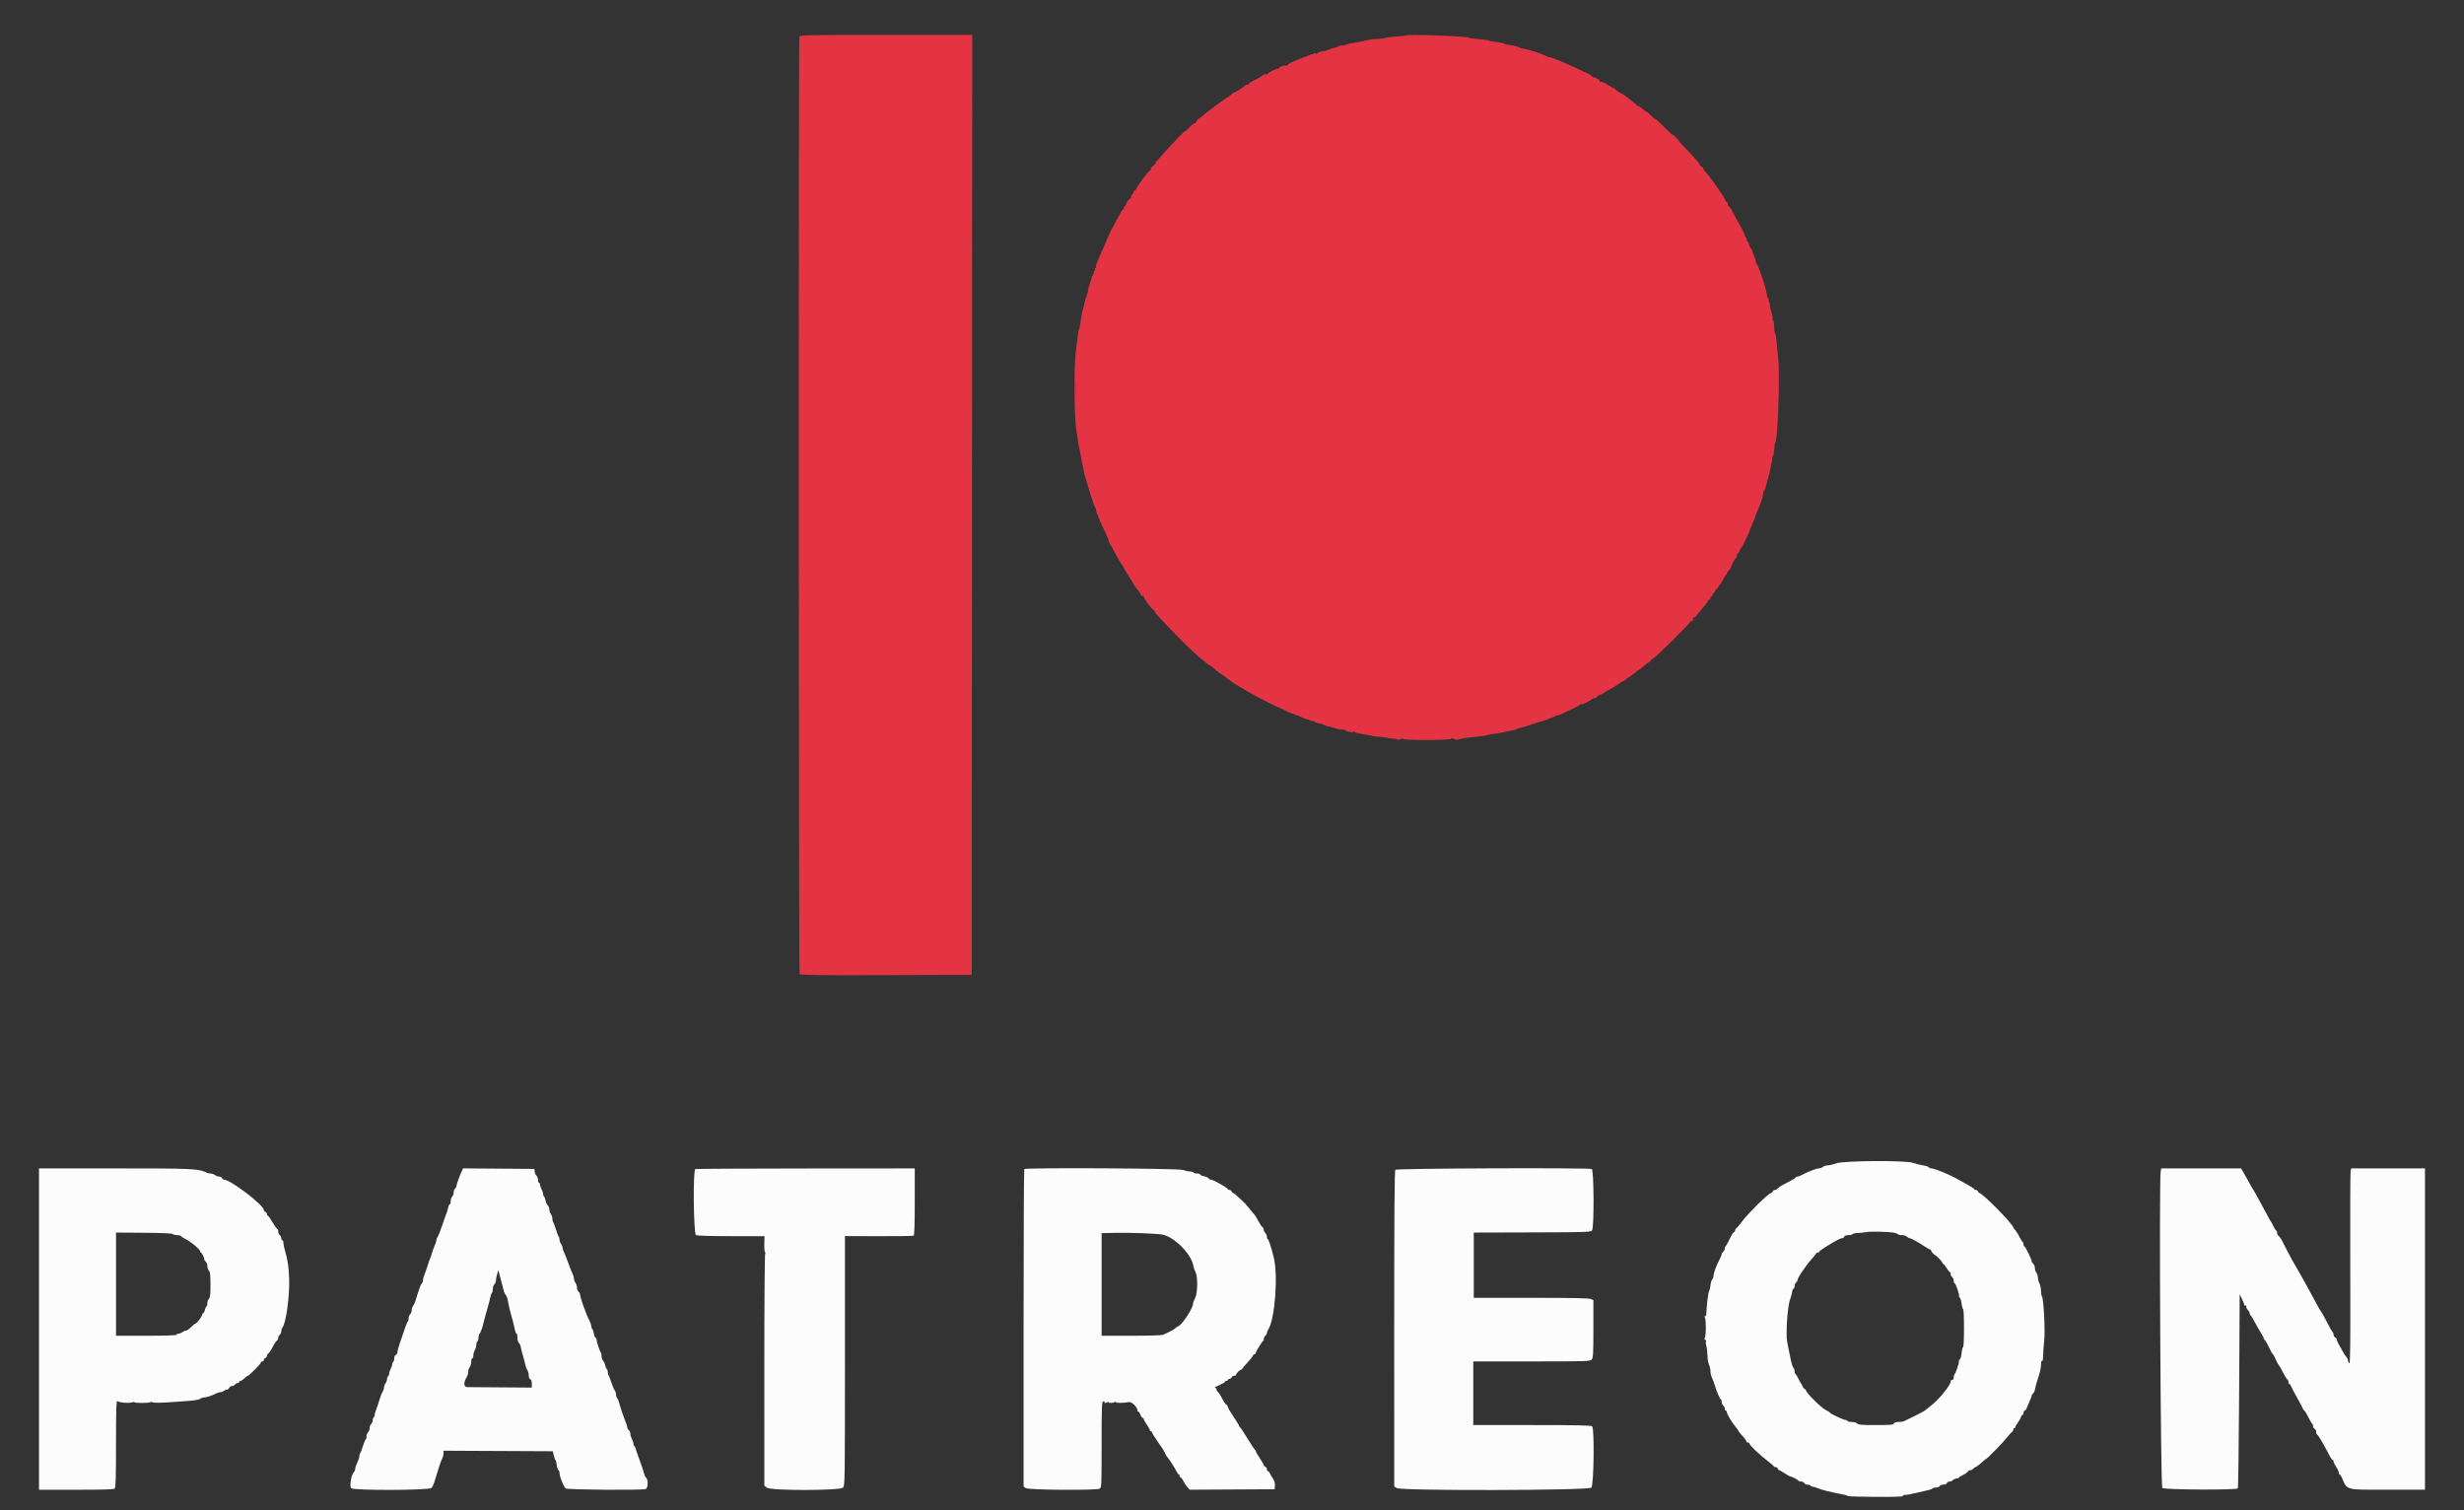 <svg id="svg" version="1.1" xmlns="http://www.w3.org/2000/svg" xmlns:xlink="http://www.w3.org/1999/xlink" width="400" height="245.161" viewBox="0, 0, 400,245.161"><rect x="0" y="0" width="400" height="245.161" fill="#333333" stroke="none"/><g id="svgg"><path id="path0" d="M298.167 188.833 C 297.662 189.011,297.025 189.161,296.750 189.167 C 296.475 189.172,296.104 189.287,295.926 189.422 C 295.749 189.557,295.439 189.667,295.239 189.667 C 294.879 189.667,293.333 190.274,292.474 190.753 C 292.231 190.889,291.912 191.000,291.766 191.000 C 291.620 191.000,291.500 191.066,291.500 191.146 C 291.500 191.226,290.855 191.614,290.067 192.008 C 289.279 192.402,288.596 192.824,288.549 192.946 C 288.502 193.067,288.330 193.167,288.167 193.167 C 288.003 193.167,287.826 193.279,287.773 193.417 C 287.720 193.554,287.602 193.667,287.511 193.667 C 287.131 193.667,283.841 196.890,282.820 198.263 C 282.416 198.806,281.991 199.310,281.876 199.383 C 281.761 199.457,281.667 199.625,281.667 199.758 C 281.667 199.891,281.591 200.000,281.498 200.000 C 281.406 200.000,281.087 200.506,280.790 201.125 C 280.493 201.744,280.194 202.275,280.125 202.306 C 280.056 202.336,280.000 202.496,280.000 202.660 C 280.000 202.825,279.887 203.053,279.750 203.167 C 279.612 203.281,279.500 203.466,279.500 203.579 C 279.500 203.692,279.327 204.114,279.116 204.517 C 278.594 205.514,278.167 206.686,278.167 207.119 C 278.167 207.315,278.071 207.575,277.954 207.696 C 277.837 207.818,277.717 208.217,277.688 208.583 C 277.658 208.950,277.552 209.400,277.451 209.583 C 277.293 209.870,277.018 212.142,277.002 213.292 C 276.999 213.498,276.903 213.668,276.790 213.669 C 276.662 213.671,276.646 213.718,276.750 213.794 C 276.842 213.862,276.917 214.629,276.917 215.500 C 276.917 216.371,276.842 217.140,276.750 217.208 C 276.644 217.288,276.667 217.388,276.813 217.481 C 276.939 217.563,276.998 217.702,276.943 217.791 C 276.888 217.880,276.916 218.207,277.005 218.517 C 277.094 218.828,277.176 219.532,277.187 220.083 C 277.198 220.633,277.311 221.286,277.437 221.533 C 277.563 221.781,277.667 222.244,277.667 222.562 C 277.667 222.880,277.772 223.352,277.900 223.611 C 278.028 223.871,278.222 224.383,278.330 224.750 C 278.656 225.850,279.219 227.167,279.364 227.167 C 279.439 227.167,279.500 227.345,279.500 227.563 C 279.500 227.781,279.612 228.053,279.750 228.167 C 279.887 228.281,280.000 228.515,280.000 228.687 C 280.000 228.859,280.075 229.000,280.167 229.000 C 280.258 229.000,280.333 229.111,280.333 229.247 C 280.333 229.548,281.261 231.092,281.787 231.665 C 281.996 231.893,282.167 232.133,282.167 232.198 C 282.167 232.263,282.335 232.502,282.542 232.728 C 283.253 233.510,283.500 233.838,283.500 234.002 C 283.500 234.093,283.612 234.167,283.750 234.167 C 283.887 234.167,284.000 234.242,284.000 234.334 C 284.000 234.600,285.610 236.124,287.167 237.332 C 287.579 237.652,287.942 237.971,287.972 238.040 C 288.003 238.110,288.136 238.167,288.269 238.167 C 288.402 238.167,288.554 238.279,288.606 238.417 C 288.659 238.554,288.766 238.667,288.843 238.667 C 288.920 238.667,289.317 238.892,289.724 239.167 C 290.132 239.442,290.536 239.667,290.624 239.667 C 290.858 239.667,291.812 240.163,291.923 240.344 C 291.976 240.430,292.195 240.500,292.409 240.500 C 292.623 240.500,292.841 240.612,292.894 240.750 C 292.946 240.887,293.175 241.000,293.402 241.000 C 293.628 241.000,293.860 241.075,293.917 241.167 C 293.973 241.258,294.135 241.333,294.276 241.333 C 294.417 241.333,294.769 241.440,295.058 241.570 C 295.633 241.829,297.123 242.205,298.875 242.532 C 299.494 242.648,300.000 242.794,300.000 242.856 C 300.000 242.919,302.031 242.980,304.514 242.992 C 307.605 243.007,308.994 242.959,308.921 242.840 C 308.856 242.735,309.009 242.667,309.313 242.667 C 309.588 242.667,310.436 242.509,311.198 242.317 C 311.960 242.124,312.808 241.926,313.083 241.877 C 313.358 241.828,313.628 241.718,313.683 241.633 C 313.738 241.548,314.015 241.473,314.300 241.464 C 314.584 241.456,314.856 241.349,314.903 241.225 C 314.951 241.101,315.209 241.000,315.477 241.000 C 315.756 241.000,316.005 240.893,316.060 240.750 C 316.113 240.612,316.303 240.500,316.483 240.500 C 316.663 240.500,316.922 240.387,317.060 240.250 C 317.197 240.112,317.465 240.000,317.655 240.000 C 317.845 240.000,318.001 239.944,318.002 239.875 C 318.003 239.806,318.312 239.603,318.688 239.422 C 319.064 239.242,319.408 238.998,319.454 238.881 C 319.499 238.763,319.668 238.667,319.831 238.667 C 319.993 238.667,320.219 238.554,320.333 238.417 C 320.447 238.279,320.600 238.167,320.673 238.167 C 320.800 238.167,321.355 237.736,322.017 237.125 C 322.191 236.965,322.372 236.833,322.419 236.833 C 322.573 236.833,325.235 234.094,325.825 233.329 C 326.141 232.919,326.497 232.523,326.616 232.450 C 326.736 232.377,326.833 232.208,326.833 232.075 C 326.833 231.942,326.908 231.833,327.000 231.833 C 327.092 231.833,327.167 231.753,327.167 231.656 C 327.167 231.558,327.345 231.239,327.564 230.947 C 327.783 230.655,328.013 230.248,328.075 230.042 C 328.138 229.835,328.259 229.667,328.345 229.667 C 328.430 229.667,328.500 229.517,328.500 229.333 C 328.500 229.150,328.577 229.000,328.671 229.000 C 328.765 229.000,328.913 228.812,329.000 228.583 C 329.087 228.353,329.311 227.832,329.496 227.425 C 329.682 227.018,329.833 226.615,329.833 226.530 C 329.833 226.444,329.938 226.287,330.066 226.181 C 330.194 226.075,330.334 225.747,330.378 225.452 C 330.422 225.158,330.535 224.692,330.629 224.417 C 331.149 222.892,331.333 222.134,331.333 221.509 C 331.333 221.088,331.399 220.854,331.500 220.917 C 331.603 220.980,331.668 220.682,331.670 220.135 C 331.671 219.648,331.751 218.537,331.846 217.667 C 332.031 215.984,331.764 210.738,331.478 210.425 C 331.398 210.338,331.331 209.925,331.327 209.508 C 331.324 209.091,331.214 208.563,331.083 208.333 C 330.952 208.104,330.840 207.692,330.834 207.417 C 330.828 207.142,330.713 206.771,330.578 206.593 C 330.443 206.415,330.333 206.068,330.333 205.822 C 330.333 205.576,330.221 205.281,330.083 205.167 C 329.946 205.053,329.833 204.881,329.833 204.785 C 329.833 204.480,328.790 202.333,328.642 202.333 C 328.564 202.333,328.500 202.188,328.500 202.010 C 328.500 201.832,328.429 201.643,328.343 201.589 C 328.257 201.536,328.018 201.156,327.813 200.746 C 327.608 200.335,327.315 199.864,327.162 199.700 C 327.009 199.536,326.854 199.316,326.817 199.212 C 326.549 198.455,321.815 193.667,321.334 193.667 C 321.262 193.667,321.159 193.554,321.106 193.417 C 321.054 193.279,320.896 193.167,320.755 193.167 C 320.615 193.167,320.500 193.107,320.500 193.035 C 320.500 192.963,319.956 192.607,319.292 192.244 C 318.627 191.882,317.933 191.498,317.750 191.392 C 316.554 190.697,314.047 189.666,313.556 189.666 C 313.357 189.666,313.168 189.588,313.136 189.491 C 313.104 189.394,312.666 189.251,312.164 189.173 C 311.661 189.094,310.950 188.914,310.583 188.772 C 309.473 188.343,299.420 188.392,298.167 188.833 M6.333 215.750 L 6.333 241.833 12.383 241.833 C 16.867 241.833,18.485 241.782,18.633 241.633 C 18.783 241.484,18.833 239.642,18.833 234.373 C 18.833 228.767,18.876 227.340,19.042 227.444 C 19.471 227.712,20.913 227.828,21.458 227.639 C 21.665 227.567,21.833 227.563,21.833 227.629 C 21.833 227.787,24.190 227.775,24.447 227.616 C 24.555 227.549,24.679 227.552,24.722 227.622 C 24.799 227.746,26.044 227.742,27.750 227.613 C 28.208 227.578,29.408 227.493,30.417 227.424 C 31.591 227.344,32.345 227.215,32.513 227.066 C 32.658 226.938,32.974 226.833,33.216 226.833 C 33.607 226.833,34.363 226.572,35.206 226.146 C 35.365 226.066,35.628 225.998,35.789 225.995 C 35.951 225.992,36.226 225.882,36.400 225.750 C 36.573 225.618,36.776 225.548,36.850 225.593 C 36.923 225.639,37.065 225.524,37.164 225.338 C 37.264 225.152,37.483 225.000,37.652 225.000 C 37.821 225.000,38.053 224.887,38.167 224.750 C 38.281 224.612,38.477 224.500,38.604 224.500 C 38.730 224.500,38.833 224.425,38.833 224.333 C 38.833 224.242,38.914 224.167,39.012 224.167 C 39.110 224.167,39.295 224.073,39.423 223.958 C 39.902 223.529,40.155 223.333,40.232 223.333 C 40.428 223.333,42.333 221.416,42.333 221.220 C 42.333 221.099,42.446 221.000,42.583 221.000 C 42.721 221.000,42.833 220.896,42.833 220.768 C 42.833 220.640,42.946 220.492,43.083 220.440 C 43.221 220.387,43.333 220.233,43.333 220.097 C 43.333 219.961,43.427 219.790,43.542 219.717 C 43.746 219.586,43.968 219.243,44.488 218.250 C 44.632 217.975,44.844 217.690,44.958 217.617 C 45.073 217.543,45.167 217.346,45.167 217.179 C 45.167 217.011,45.279 216.781,45.417 216.667 C 45.554 216.553,45.667 216.296,45.667 216.096 C 45.667 215.897,45.731 215.662,45.810 215.575 C 46.426 214.896,47.056 210.363,46.935 207.486 C 46.850 205.457,46.734 204.698,46.235 202.902 C 46.106 202.436,46.000 201.892,46.000 201.694 C 46.000 201.495,45.925 201.333,45.833 201.333 C 45.742 201.333,45.667 201.193,45.667 201.020 C 45.667 200.848,45.554 200.614,45.417 200.500 C 45.279 200.386,45.167 200.114,45.167 199.896 C 45.167 199.678,45.102 199.500,45.022 199.500 C 44.942 199.500,44.592 199.012,44.244 198.417 C 43.895 197.821,43.548 197.333,43.472 197.333 C 43.396 197.333,43.333 197.218,43.333 197.078 C 43.333 196.938,43.221 196.780,43.083 196.727 C 42.946 196.674,42.833 196.542,42.833 196.434 C 42.833 195.639,37.424 191.500,36.386 191.500 C 36.260 191.500,36.113 191.387,36.060 191.250 C 36.008 191.112,35.799 191.000,35.597 191.000 C 35.396 191.000,35.085 190.890,34.907 190.755 C 34.729 190.621,34.414 190.508,34.206 190.505 C 33.999 190.502,33.699 190.434,33.539 190.354 C 32.259 189.709,31.277 189.664,18.625 189.665 L 6.333 189.667 6.333 215.750 M74.855 190.373 C 74.470 191.239,74.226 191.934,74.094 192.542 C 74.039 192.794,73.920 193.000,73.830 193.000 C 73.740 193.000,73.667 193.220,73.667 193.488 C 73.667 193.757,73.554 194.089,73.417 194.226 C 73.279 194.364,73.167 194.707,73.167 194.988 C 73.167 195.270,73.098 195.500,73.013 195.500 C 72.929 195.500,72.812 195.744,72.754 196.042 C 72.695 196.340,72.579 196.733,72.496 196.917 C 72.412 197.100,72.107 197.963,71.816 198.833 C 71.526 199.704,71.186 200.565,71.061 200.745 C 70.936 200.926,70.833 201.201,70.833 201.357 C 70.833 201.512,70.726 201.852,70.596 202.111 C 70.465 202.371,70.264 202.921,70.149 203.333 C 70.034 203.746,69.894 204.158,69.838 204.250 C 69.782 204.342,69.598 204.867,69.430 205.417 C 69.261 205.967,69.020 206.653,68.895 206.942 C 68.769 207.231,68.667 207.619,68.667 207.805 C 68.667 207.991,68.573 208.242,68.458 208.363 C 68.273 208.559,68.059 209.150,67.443 211.167 C 67.345 211.487,67.167 211.868,67.049 212.013 C 66.930 212.158,66.833 212.467,66.833 212.701 C 66.833 212.935,66.721 213.219,66.583 213.333 C 66.446 213.447,66.333 213.750,66.333 214.007 C 66.333 214.263,66.273 214.497,66.200 214.528 C 66.126 214.558,65.896 215.108,65.689 215.750 C 65.482 216.392,65.254 217.067,65.182 217.250 C 64.880 218.022,64.500 219.315,64.500 219.569 C 64.500 219.720,64.387 219.887,64.250 219.940 C 64.109 219.994,64.000 220.242,64.000 220.508 C 64.000 220.768,63.925 221.027,63.833 221.083 C 63.742 221.140,63.666 221.313,63.666 221.468 C 63.665 221.623,63.553 221.965,63.416 222.227 C 63.279 222.490,63.167 222.842,63.167 223.009 C 63.167 223.177,63.092 223.360,63.000 223.417 C 62.908 223.473,62.831 223.684,62.828 223.885 C 62.825 224.086,62.713 224.396,62.578 224.574 C 62.443 224.751,62.333 225.054,62.333 225.245 C 62.333 225.436,62.232 225.740,62.108 225.921 C 61.984 226.102,61.753 226.700,61.594 227.250 C 61.436 227.800,61.200 228.496,61.070 228.797 C 60.940 229.098,60.833 229.488,60.833 229.662 C 60.833 229.837,60.758 230.027,60.667 230.083 C 60.575 230.140,60.500 230.360,60.500 230.573 C 60.500 230.785,60.387 231.053,60.250 231.167 C 60.112 231.281,60.000 231.581,60.000 231.833 C 60.000 232.086,59.887 232.386,59.750 232.500 C 59.612 232.614,59.500 232.923,59.500 233.187 C 59.500 233.451,59.444 233.667,59.375 233.667 C 59.306 233.667,59.105 234.135,58.929 234.708 C 58.752 235.281,58.546 235.821,58.470 235.908 C 58.395 235.995,58.333 236.223,58.333 236.415 C 58.333 236.606,58.183 237.057,58.000 237.417 C 57.817 237.776,57.667 238.233,57.667 238.431 C 57.667 238.630,57.562 238.879,57.435 238.985 C 57.042 239.311,56.716 241.242,56.997 241.579 C 57.327 241.978,69.688 241.936,70.051 241.536 C 70.309 241.250,70.454 240.850,71.153 238.500 C 71.358 237.813,71.632 237.051,71.763 236.808 C 71.893 236.564,72.000 236.170,72.000 235.931 L 72.000 235.497 80.869 235.540 L 89.738 235.583 89.893 236.250 C 89.978 236.617,90.101 236.954,90.166 237.000 C 90.230 237.046,90.327 237.419,90.381 237.830 C 90.435 238.240,90.558 238.603,90.656 238.635 C 90.753 238.668,90.833 238.893,90.833 239.136 C 90.833 239.692,91.501 241.350,91.833 241.620 C 92.102 241.838,104.029 241.933,104.812 241.723 C 105.227 241.612,105.256 240.094,104.847 239.842 C 104.758 239.787,104.612 239.444,104.522 239.079 C 104.433 238.715,104.120 237.779,103.826 237.000 C 103.533 236.221,103.256 235.413,103.210 235.206 C 103.164 234.998,103.061 234.788,102.980 234.738 C 102.899 234.688,102.833 234.520,102.832 234.365 C 102.832 234.210,102.719 233.869,102.582 233.606 C 102.445 233.343,102.333 232.959,102.333 232.751 C 102.333 232.544,102.221 232.281,102.083 232.167 C 101.946 232.053,101.833 231.848,101.833 231.713 C 101.833 231.578,101.732 231.231,101.608 230.942 C 101.312 230.251,100.682 228.397,100.502 227.688 C 100.423 227.379,100.278 227.045,100.180 226.946 C 100.081 226.847,100.000 226.581,100.000 226.355 C 100.000 226.128,99.901 225.825,99.780 225.680 C 99.659 225.535,99.419 224.967,99.246 224.417 C 99.073 223.867,98.872 223.345,98.799 223.258 C 98.726 223.171,98.667 222.932,98.667 222.727 C 98.667 222.521,98.597 222.310,98.513 222.258 C 98.428 222.206,98.307 221.924,98.243 221.633 C 98.178 221.341,98.023 220.999,97.896 220.873 C 97.770 220.746,97.667 220.436,97.667 220.183 C 97.667 219.929,97.618 219.674,97.559 219.614 C 97.399 219.455,96.845 217.796,96.839 217.458 C 96.836 217.298,96.765 217.167,96.681 217.167 C 96.598 217.167,96.479 216.867,96.417 216.501 C 96.355 216.135,96.236 215.793,96.152 215.741 C 96.068 215.689,96.000 215.498,96.000 215.315 C 96.000 215.132,95.857 214.705,95.682 214.366 C 95.131 213.299,94.167 210.606,94.167 210.134 C 94.167 209.991,94.054 209.781,93.917 209.667 C 93.779 209.553,93.667 209.258,93.667 209.011 C 93.667 208.765,93.557 208.418,93.422 208.240 C 93.287 208.062,93.175 207.754,93.172 207.555 C 93.169 207.356,93.057 206.981,92.923 206.722 C 92.790 206.462,92.485 205.688,92.245 205.000 C 92.006 204.313,91.703 203.551,91.572 203.308 C 91.441 203.064,91.331 202.727,91.328 202.558 C 91.325 202.388,91.213 202.104,91.078 201.926 C 90.943 201.749,90.833 201.445,90.833 201.251 C 90.833 201.058,90.770 200.829,90.693 200.742 C 90.616 200.655,90.418 200.133,90.255 199.583 C 90.091 199.033,89.892 198.512,89.812 198.425 C 89.732 198.338,89.667 198.071,89.667 197.832 C 89.667 197.593,89.557 197.251,89.422 197.074 C 89.287 196.896,89.175 196.553,89.172 196.312 C 89.169 196.071,89.056 195.782,88.921 195.670 C 88.786 195.558,88.628 195.211,88.569 194.898 C 88.510 194.585,88.396 194.289,88.314 194.238 C 88.233 194.188,88.167 194.010,88.167 193.843 C 88.167 193.675,88.055 193.323,87.918 193.061 C 87.781 192.798,87.668 192.452,87.668 192.292 C 87.667 192.131,87.592 192.000,87.500 192.000 C 87.408 192.000,87.333 191.784,87.333 191.520 C 87.333 191.257,87.225 190.951,87.093 190.842 C 86.961 190.732,86.830 190.442,86.802 190.196 L 86.750 189.750 80.960 189.706 L 75.170 189.662 74.855 190.373 M112.875 189.777 C 112.475 189.939,112.585 200.278,112.989 200.494 C 113.192 200.603,115.308 200.667,118.712 200.667 L 124.113 200.667 124.074 201.875 C 124.052 202.540,124.111 203.177,124.204 203.292 C 124.298 203.406,124.307 203.500,124.225 203.500 C 124.138 203.500,124.077 211.352,124.080 222.343 L 124.084 241.187 124.501 241.505 C 125.147 242.000,136.348 241.986,136.844 241.489 C 137.159 241.174,137.167 240.713,137.167 220.911 L 137.167 200.655 142.662 200.673 C 145.685 200.684,148.235 200.644,148.329 200.586 C 148.440 200.517,148.500 198.592,148.500 195.073 L 148.500 189.667 130.792 189.680 C 121.052 189.687,112.990 189.731,112.875 189.777 M166.278 189.778 C 166.217 189.839,166.167 201.462,166.167 215.607 L 166.167 241.326 166.545 241.573 C 167.006 241.876,177.966 241.953,178.517 241.658 C 178.820 241.495,178.833 241.193,178.833 234.494 C 178.833 228.388,178.865 227.500,179.083 227.500 C 179.221 227.500,179.333 227.578,179.333 227.673 C 179.333 227.790,179.441 227.788,179.667 227.667 C 179.850 227.569,180.000 227.556,180.000 227.638 C 180.000 227.800,180.705 227.766,180.990 227.589 C 181.087 227.529,181.167 227.546,181.167 227.626 C 181.167 227.774,182.337 227.760,183.249 227.601 C 183.734 227.516,184.667 228.438,184.667 229.002 C 184.667 229.093,184.734 229.167,184.817 229.167 C 184.900 229.167,185.046 229.392,185.142 229.667 C 185.238 229.942,185.395 230.167,185.491 230.167 C 185.588 230.167,185.667 230.247,185.667 230.345 C 185.667 230.443,185.892 230.850,186.167 231.250 C 186.442 231.650,186.667 232.057,186.667 232.155 C 186.667 232.253,186.742 232.333,186.833 232.333 C 186.925 232.333,187.000 232.408,187.000 232.499 C 187.000 232.591,187.356 233.176,187.792 233.801 C 188.837 235.300,188.969 235.509,189.177 235.997 C 189.275 236.224,189.408 236.449,189.475 236.497 C 189.654 236.626,190.787 238.383,191.019 238.891 C 191.129 239.134,191.283 239.333,191.360 239.333 C 191.437 239.333,191.500 239.446,191.500 239.583 C 191.500 239.721,191.571 239.833,191.659 239.833 C 191.746 239.833,191.941 240.092,192.091 240.409 C 192.241 240.725,192.539 241.174,192.754 241.405 L 193.144 241.826 200.030 241.788 L 206.917 241.750 206.966 241.160 C 207.000 240.755,206.894 240.390,206.625 239.993 C 206.410 239.676,206.184 239.285,206.122 239.125 C 206.061 238.965,205.933 238.833,205.839 238.833 C 205.744 238.833,205.667 238.691,205.667 238.518 C 205.667 238.344,205.554 238.159,205.417 238.106 C 205.279 238.054,205.167 237.938,205.167 237.850 C 205.167 237.762,204.867 237.239,204.500 236.687 C 204.133 236.135,203.833 235.610,203.833 235.522 C 203.833 235.434,203.775 235.336,203.703 235.306 C 203.632 235.275,203.094 234.463,202.507 233.500 C 201.921 232.537,201.379 231.725,201.304 231.694 C 201.228 231.664,201.167 231.571,201.167 231.489 C 201.167 231.407,200.754 230.730,200.250 229.985 C 199.746 229.241,199.333 228.531,199.333 228.407 C 199.333 228.284,199.240 228.123,199.125 228.050 C 198.898 227.905,198.656 227.541,198.239 226.716 C 198.091 226.422,197.864 226.094,197.735 225.987 C 197.606 225.880,197.500 225.695,197.500 225.577 C 197.500 225.458,197.406 225.326,197.292 225.283 C 197.161 225.235,197.208 225.162,197.417 225.091 C 197.600 225.028,197.862 224.904,198.000 224.816 C 198.137 224.729,198.381 224.613,198.542 224.559 C 198.702 224.505,198.833 224.395,198.833 224.314 C 198.833 224.233,198.946 224.167,199.083 224.167 C 199.221 224.167,199.333 224.092,199.333 224.000 C 199.333 223.908,199.448 223.833,199.589 223.833 C 199.729 223.833,199.887 223.721,199.940 223.583 C 199.992 223.446,200.178 223.333,200.351 223.333 C 200.525 223.333,200.667 223.258,200.667 223.167 C 200.667 222.951,201.284 222.333,201.500 222.333 C 201.592 222.333,201.667 222.277,201.668 222.208 C 201.669 222.140,202.034 221.694,202.480 221.219 C 202.925 220.743,203.335 220.237,203.390 220.094 C 203.445 219.950,203.567 219.833,203.661 219.833 C 203.756 219.833,203.833 219.763,203.833 219.678 C 203.833 219.479,204.876 217.768,205.042 217.694 C 205.110 217.664,205.167 217.504,205.167 217.340 C 205.167 217.175,205.279 216.947,205.417 216.833 C 205.554 216.719,205.667 216.520,205.667 216.390 C 205.667 216.261,205.773 215.989,205.902 215.786 C 206.982 214.094,207.509 206.975,206.769 204.083 C 206.279 202.168,205.947 201.167,205.803 201.167 C 205.728 201.167,205.667 200.988,205.667 200.770 C 205.667 200.552,205.554 200.281,205.417 200.167 C 205.279 200.053,205.167 199.822,205.167 199.655 C 205.167 199.487,205.073 199.290,204.958 199.217 C 204.844 199.143,204.632 198.858,204.488 198.583 C 204.056 197.760,203.764 197.293,203.500 197.006 C 203.362 196.857,202.987 196.405,202.667 196.002 C 202.346 195.599,201.944 195.152,201.774 195.010 C 201.604 194.867,201.209 194.506,200.896 194.208 C 200.583 193.910,200.262 193.667,200.181 193.667 C 200.101 193.667,199.992 193.554,199.940 193.417 C 199.887 193.279,199.729 193.167,199.589 193.167 C 199.448 193.167,199.333 193.110,199.332 193.042 C 199.331 192.837,196.956 191.500,196.595 191.500 C 196.473 191.500,196.287 191.395,196.181 191.267 C 196.075 191.140,195.728 190.986,195.411 190.927 C 195.093 190.867,194.833 190.747,194.833 190.659 C 194.833 190.572,194.613 190.500,194.343 190.500 C 194.074 190.500,193.807 190.425,193.750 190.333 C 193.693 190.242,193.436 190.167,193.178 190.167 C 192.920 190.167,192.390 190.054,192.000 189.917 C 191.256 189.654,166.535 189.521,166.278 189.778 M226.519 189.893 C 226.381 190.060,226.332 196.946,226.334 215.709 L 226.337 241.298 226.743 241.564 C 227.445 242.023,257.876 241.957,258.338 241.495 C 258.740 241.094,258.858 231.925,258.467 231.533 C 258.316 231.382,255.922 231.333,248.717 231.333 L 239.167 231.333 239.167 226.167 L 239.167 221.000 248.641 221.000 C 257.608 221.000,258.130 220.984,258.391 220.695 C 258.634 220.427,258.667 219.832,258.667 215.722 L 258.667 211.054 258.252 210.865 C 257.959 210.731,255.115 210.676,248.544 210.678 L 239.250 210.680 239.250 205.381 L 239.250 200.083 248.741 200.056 C 257.631 200.031,258.247 200.011,258.450 199.733 C 258.805 199.247,258.761 189.905,258.403 189.768 C 257.796 189.535,226.715 189.657,226.519 189.893 M350.755 190.208 C 350.492 191.721,350.749 241.272,351.020 241.544 C 351.317 241.841,362.984 241.905,363.278 241.611 C 363.354 241.535,363.454 234.410,363.500 225.778 L 363.583 210.083 363.958 210.866 C 364.165 211.296,364.333 211.732,364.333 211.834 C 364.333 211.936,364.408 211.973,364.500 211.917 C 364.592 211.860,364.667 211.959,364.667 212.136 C 364.667 212.314,364.779 212.553,364.917 212.667 C 365.054 212.781,365.167 212.972,365.167 213.092 C 365.167 213.212,365.260 213.410,365.375 213.533 C 365.490 213.656,365.840 214.243,366.154 214.837 C 366.467 215.431,366.898 216.178,367.112 216.497 C 367.325 216.816,367.500 217.172,367.500 217.289 C 367.500 217.405,367.564 217.500,367.642 217.500 C 367.720 217.500,368.026 218.025,368.322 218.667 C 368.618 219.308,368.910 219.834,368.971 219.834 C 369.033 219.834,369.223 220.175,369.395 220.592 C 369.566 221.008,369.795 221.439,369.904 221.550 C 370.013 221.660,370.323 222.200,370.593 222.750 C 370.863 223.300,371.177 223.810,371.292 223.883 C 371.406 223.957,371.500 224.163,371.500 224.342 C 371.500 224.520,371.570 224.667,371.655 224.667 C 371.741 224.667,371.858 224.815,371.916 224.997 C 371.973 225.178,372.428 226.047,372.927 226.927 C 373.425 227.808,373.833 228.593,373.833 228.672 C 373.833 228.752,373.928 228.877,374.043 228.950 C 374.159 229.023,374.475 229.533,374.746 230.083 C 375.018 230.633,375.298 231.108,375.370 231.139 C 375.441 231.169,375.500 231.341,375.500 231.519 C 375.500 231.698,375.613 231.887,375.750 231.940 C 375.887 231.992,376.000 232.211,376.000 232.426 C 376.000 232.641,376.100 232.877,376.222 232.950 C 376.417 233.067,377.153 234.335,378.211 236.375 C 378.389 236.719,378.602 237.000,378.684 237.000 C 378.766 237.000,378.833 237.116,378.833 237.259 C 378.833 237.401,379.021 237.794,379.250 238.131 C 379.479 238.468,379.667 238.877,379.667 239.039 C 379.667 239.201,379.725 239.333,379.797 239.333 C 379.868 239.333,380.020 239.540,380.133 239.792 C 381.119 241.979,380.559 241.827,387.605 241.825 L 393.667 241.823 393.667 215.745 L 393.667 189.667 387.674 189.667 L 381.682 189.667 381.587 190.208 C 381.535 190.506,381.513 197.662,381.538 206.111 C 381.574 218.385,381.541 221.437,381.375 221.299 C 381.260 221.204,381.167 220.999,381.167 220.844 C 381.167 220.690,381.035 220.417,380.875 220.240 C 380.715 220.062,380.473 219.692,380.337 219.417 C 380.202 219.142,379.920 218.637,379.712 218.295 C 379.504 217.953,379.333 217.567,379.333 217.438 C 379.333 217.308,379.221 217.159,379.083 217.106 C 378.946 217.054,378.833 216.863,378.833 216.682 C 378.833 216.501,378.769 216.313,378.690 216.264 C 378.611 216.215,378.190 215.480,377.754 214.629 C 377.318 213.779,376.869 212.971,376.756 212.833 C 376.643 212.696,376.498 212.471,376.434 212.333 C 376.370 212.196,376.024 211.558,375.665 210.917 C 375.306 210.275,374.818 209.375,374.580 208.917 C 374.342 208.458,373.924 207.708,373.652 207.250 C 373.380 206.792,373.083 206.267,372.993 206.083 C 372.902 205.900,372.683 205.525,372.506 205.250 C 372.329 204.975,371.824 204.052,371.384 203.199 C 370.943 202.345,370.478 201.445,370.350 201.199 C 370.221 200.952,370.015 200.690,369.892 200.617 C 369.768 200.543,369.667 200.342,369.667 200.168 C 369.667 199.995,369.594 199.808,369.504 199.753 C 369.415 199.698,369.213 199.374,369.055 199.035 C 368.897 198.695,368.726 198.379,368.675 198.333 C 368.625 198.287,368.409 197.912,368.195 197.500 C 367.982 197.088,367.476 196.150,367.069 195.417 C 366.663 194.683,366.255 193.933,366.163 193.750 C 366.071 193.567,365.847 193.192,365.666 192.917 C 365.485 192.642,365.287 192.304,365.226 192.167 C 365.165 192.029,364.823 191.410,364.467 190.792 L 363.819 189.667 357.334 189.667 L 350.848 189.667 350.755 190.208 M307.417 200.098 C 307.692 200.146,307.988 200.256,308.075 200.343 C 308.162 200.429,308.475 200.500,308.771 200.500 C 309.067 200.500,309.422 200.612,309.560 200.750 C 309.697 200.887,309.894 201.000,309.998 201.000 C 310.224 201.000,311.476 201.686,312.467 202.352 C 312.861 202.617,313.255 202.833,313.342 202.833 C 313.429 202.833,313.500 202.908,313.500 203.000 C 313.500 203.092,313.650 203.317,313.833 203.500 C 314.017 203.683,314.167 203.798,314.167 203.756 C 314.167 203.713,314.429 203.940,314.750 204.261 C 315.071 204.582,315.333 204.917,315.333 205.006 C 315.333 205.094,315.391 205.167,315.461 205.167 C 315.531 205.167,315.773 205.467,316.000 205.833 C 316.227 206.200,316.469 206.500,316.539 206.500 C 316.609 206.500,316.667 206.641,316.667 206.813 C 316.667 206.985,316.779 207.219,316.917 207.333 C 317.054 207.447,317.167 207.719,317.167 207.937 C 317.167 208.155,317.235 208.333,317.318 208.333 C 317.482 208.333,318.108 210.153,318.030 210.401 C 318.004 210.485,318.063 210.603,318.162 210.664 C 318.261 210.725,318.388 211.163,318.444 211.638 C 318.500 212.112,318.611 212.500,318.690 212.500 C 318.769 212.500,318.833 213.887,318.833 215.583 C 318.833 217.279,318.769 218.667,318.690 218.667 C 318.611 218.667,318.502 219.097,318.448 219.622 C 318.394 220.148,318.271 220.604,318.175 220.636 C 318.079 220.668,318.000 220.857,318.000 221.056 C 318.000 221.435,317.489 222.900,317.285 223.103 C 317.220 223.169,317.167 223.397,317.167 223.611 C 317.167 223.846,317.067 224.000,316.917 224.000 C 316.779 224.000,316.667 224.110,316.667 224.244 C 316.667 224.840,314.789 227.161,313.497 228.162 C 313.086 228.481,312.712 228.781,312.667 228.829 C 312.493 229.011,311.876 229.353,310.667 229.935 C 309.979 230.266,309.286 230.603,309.127 230.685 C 308.968 230.767,308.545 230.833,308.187 230.833 C 307.762 230.833,307.502 230.920,307.440 231.083 C 307.360 231.292,306.877 231.333,304.526 231.333 C 302.224 231.333,301.669 231.288,301.500 231.083 C 301.382 230.941,301.018 230.833,300.656 230.833 C 300.306 230.833,299.973 230.758,299.917 230.667 C 299.860 230.575,299.711 230.500,299.585 230.500 C 299.278 230.500,297.208 229.535,297.084 229.335 C 297.030 229.247,296.737 229.058,296.433 228.913 C 295.669 228.551,293.167 226.069,293.167 225.674 C 293.167 225.578,293.090 225.500,292.996 225.500 C 292.903 225.500,292.736 225.294,292.625 225.042 C 292.514 224.790,292.381 224.546,292.328 224.500 C 292.276 224.454,292.103 224.139,291.945 223.799 C 291.787 223.459,291.585 223.136,291.496 223.081 C 291.406 223.025,291.333 222.812,291.333 222.607 C 291.333 222.401,291.249 222.149,291.147 222.047 C 290.963 221.863,290.855 221.470,290.492 219.667 C 290.391 219.162,290.231 218.375,290.138 217.917 C 289.859 216.552,290.186 211.889,290.635 210.833 C 290.732 210.604,290.858 210.135,290.914 209.792 C 290.969 209.448,291.087 209.167,291.174 209.167 C 291.262 209.167,291.333 208.988,291.333 208.770 C 291.333 208.552,291.446 208.281,291.583 208.167 C 291.721 208.053,291.833 207.853,291.833 207.724 C 291.833 207.391,293.179 205.404,294.073 204.417 C 294.488 203.958,294.829 203.527,294.831 203.458 C 294.832 203.390,294.946 203.333,295.083 203.333 C 295.221 203.333,295.333 203.266,295.333 203.184 C 295.333 203.102,295.877 202.706,296.542 202.305 C 298.284 201.253,298.770 201.000,299.050 201.000 C 299.186 201.000,299.341 200.887,299.394 200.750 C 299.453 200.594,299.708 200.500,300.068 200.500 C 300.387 200.500,300.693 200.425,300.750 200.333 C 300.807 200.242,301.167 200.162,301.552 200.157 C 301.936 200.152,302.550 200.086,302.917 200.012 C 303.580 199.877,306.464 199.932,307.417 200.098 M28.057 200.324 C 28.154 200.421,28.476 200.500,28.773 200.500 C 29.071 200.500,29.363 200.580,29.423 200.677 C 29.483 200.774,29.694 200.927,29.891 201.017 C 30.865 201.461,32.500 202.802,32.500 203.157 C 32.500 203.254,32.556 203.334,32.625 203.335 C 32.770 203.336,33.167 204.139,33.167 204.429 C 33.167 204.537,33.279 204.719,33.417 204.833 C 33.554 204.947,33.667 205.262,33.667 205.532 C 33.667 205.803,33.779 206.136,33.917 206.274 C 34.112 206.469,34.167 206.974,34.167 208.575 C 34.167 210.195,34.114 210.669,33.917 210.833 C 33.779 210.947,33.667 211.252,33.667 211.511 C 33.667 211.769,33.597 212.023,33.513 212.075 C 33.428 212.128,33.310 212.395,33.250 212.669 C 33.189 212.943,33.071 213.167,32.987 213.167 C 32.902 213.167,32.833 213.267,32.833 213.390 C 32.833 213.643,31.982 214.818,31.792 214.827 C 31.679 214.833,31.514 214.967,30.653 215.758 C 30.507 215.891,30.282 216.002,30.153 216.005 C 30.023 216.008,29.771 216.121,29.593 216.255 C 29.415 216.390,29.134 216.500,28.968 216.500 C 28.802 216.500,28.667 216.575,28.667 216.667 C 28.667 216.774,26.917 216.833,23.750 216.833 L 18.833 216.833 18.833 208.458 L 18.833 200.083 23.357 200.116 C 26.269 200.136,27.944 200.211,28.057 200.324 M188.727 200.422 C 190.639 200.775,193.425 203.596,193.722 205.478 C 193.762 205.734,193.916 206.177,194.064 206.463 C 194.477 207.262,194.438 209.891,194.000 210.750 C 193.817 211.110,193.667 211.519,193.667 211.660 C 193.667 212.417,191.703 215.333,191.194 215.333 C 191.110 215.333,190.948 215.445,190.835 215.581 C 190.723 215.717,190.282 215.988,189.857 216.184 C 189.431 216.380,188.953 216.606,188.794 216.687 C 188.635 216.767,186.329 216.833,183.669 216.833 L 178.833 216.833 178.833 208.505 L 178.833 200.176 181.042 200.130 C 183.502 200.078,187.737 200.239,188.727 200.422 M81.490 208.417 C 81.579 208.692,81.689 209.132,81.735 209.395 C 81.781 209.659,81.925 209.996,82.056 210.145 C 82.186 210.295,82.336 210.642,82.389 210.917 C 82.627 212.157,82.824 212.983,83.083 213.833 C 83.237 214.338,83.438 215.144,83.531 215.625 C 83.624 216.106,83.767 216.500,83.850 216.500 C 83.932 216.500,84.000 216.791,84.000 217.146 C 84.000 217.502,84.105 217.879,84.232 217.985 C 84.360 218.092,84.504 218.419,84.553 218.714 C 84.601 219.009,84.767 219.662,84.922 220.167 C 85.077 220.671,85.243 221.308,85.291 221.583 C 85.340 221.858,85.481 222.231,85.606 222.412 C 85.731 222.593,85.833 222.979,85.833 223.269 C 85.833 223.585,85.934 223.836,86.083 223.894 C 86.245 223.955,86.333 224.213,86.333 224.620 L 86.333 225.250 81.375 225.214 C 78.648 225.194,76.170 225.175,75.867 225.172 C 75.262 225.166,75.218 224.427,75.769 223.548 C 75.896 223.345,76.002 222.970,76.005 222.714 C 76.008 222.459,76.121 222.104,76.255 221.926 C 76.390 221.749,76.500 221.355,76.500 221.051 C 76.500 220.748,76.575 220.500,76.667 220.500 C 76.758 220.500,76.836 220.294,76.839 220.042 C 76.842 219.790,76.952 219.396,77.083 219.167 C 77.214 218.938,77.324 218.548,77.327 218.302 C 77.331 218.055,77.408 217.807,77.500 217.750 C 77.592 217.693,77.667 217.443,77.667 217.194 C 77.667 216.945,77.777 216.584,77.911 216.392 C 78.045 216.200,78.229 215.752,78.320 215.397 C 78.612 214.254,78.967 212.941,79.239 212.000 C 79.385 211.496,79.551 210.838,79.608 210.538 C 79.665 210.237,79.776 209.952,79.856 209.903 C 79.935 209.854,80.000 209.565,80.000 209.261 C 80.000 208.956,80.112 208.614,80.250 208.500 C 80.387 208.386,80.500 208.113,80.500 207.894 C 80.500 207.674,80.594 207.195,80.708 206.829 L 80.916 206.162 81.123 207.039 C 81.236 207.522,81.402 208.142,81.490 208.417 " stroke="none" fill="#fcfcfc" fill-rule="evenodd"></path><path id="path1" d="M129.768 5.930 C 129.615 6.329,129.652 157.885,129.805 158.126 C 129.910 158.292,132.829 158.326,143.844 158.293 L 157.750 158.250 157.792 81.958 L 157.834 5.667 143.851 5.667 C 131.255 5.667,129.859 5.693,129.768 5.930 M228.308 5.747 C 228.268 5.787,227.566 5.866,226.748 5.923 C 225.930 5.979,225.194 6.067,225.112 6.117 C 224.976 6.201,223.438 6.371,222.833 6.369 C 222.696 6.368,222.169 6.471,221.662 6.596 C 221.155 6.721,220.388 6.866,219.959 6.917 C 219.529 6.969,218.856 7.126,218.464 7.265 C 218.071 7.405,217.388 7.589,216.946 7.675 C 216.504 7.760,215.896 7.946,215.595 8.089 C 215.293 8.232,214.980 8.331,214.899 8.308 C 214.665 8.244,213.930 8.525,213.794 8.731 C 213.707 8.864,213.671 8.860,213.669 8.718 C 213.667 8.521,213.555 8.557,211.083 9.533 C 209.470 10.170,209.016 10.392,209.087 10.507 C 209.127 10.570,209.030 10.619,208.871 10.614 C 208.420 10.602,207.667 10.854,207.667 11.018 C 207.667 11.100,207.556 11.167,207.421 11.167 C 207.037 11.167,205.673 11.876,205.767 12.027 C 205.813 12.102,205.731 12.117,205.586 12.061 C 205.440 12.005,205.192 12.070,205.035 12.205 C 204.878 12.341,204.506 12.575,204.208 12.726 C 202.898 13.389,202.667 13.534,202.667 13.689 C 202.667 13.779,202.598 13.810,202.513 13.758 C 202.429 13.706,202.260 13.758,202.138 13.873 C 201.766 14.226,200.575 15.000,200.406 15.000 C 200.318 15.000,200.044 15.188,199.797 15.417 C 199.550 15.646,199.300 15.833,199.243 15.833 C 199.096 15.833,195.875 18.212,195.186 18.828 C 194.875 19.106,194.562 19.333,194.489 19.333 C 194.416 19.333,194.308 19.483,194.250 19.667 C 194.192 19.850,194.045 20.000,193.925 20.000 C 193.804 20.000,193.440 20.294,193.116 20.652 C 192.792 21.011,192.496 21.274,192.459 21.237 C 192.386 21.164,190.338 23.268,188.833 24.962 C 187.535 26.424,187.474 26.500,187.599 26.500 C 187.661 26.500,187.514 26.655,187.272 26.845 C 187.031 27.035,186.833 27.290,186.833 27.411 C 186.833 27.532,186.740 27.667,186.625 27.711 C 186.376 27.807,184.500 30.380,184.500 30.626 C 184.500 30.720,184.387 30.841,184.250 30.894 C 184.112 30.946,184.000 31.098,184.000 31.231 C 184.000 31.364,183.922 31.498,183.826 31.530 C 183.730 31.562,183.639 31.753,183.624 31.954 C 183.609 32.155,183.564 32.286,183.524 32.246 C 183.416 32.138,182.833 32.850,182.833 33.088 C 182.833 33.201,182.722 33.385,182.585 33.498 C 182.449 33.612,182.378 33.771,182.428 33.852 C 182.479 33.933,182.438 34.000,182.339 34.000 C 182.240 34.000,182.085 34.169,181.996 34.375 C 181.907 34.581,181.614 35.125,181.346 35.583 C 180.926 36.302,180.173 37.744,180.084 38.000 C 180.068 38.046,179.955 38.308,179.833 38.583 C 179.711 38.858,179.601 39.121,179.588 39.167 C 179.575 39.212,179.392 39.625,179.182 40.083 C 178.972 40.542,178.744 41.067,178.674 41.250 C 178.605 41.433,178.386 41.944,178.188 42.386 C 177.989 42.827,177.870 43.259,177.923 43.344 C 177.976 43.430,177.932 43.500,177.825 43.500 C 177.718 43.500,177.674 43.612,177.727 43.750 C 177.780 43.887,177.742 44.000,177.644 44.000 C 177.545 44.000,177.508 44.112,177.560 44.250 C 177.613 44.387,177.579 44.500,177.485 44.500 C 177.391 44.500,177.360 44.575,177.417 44.667 C 177.473 44.758,177.428 44.833,177.315 44.833 C 177.203 44.833,177.157 44.879,177.213 44.935 C 177.268 44.991,177.167 45.409,176.987 45.865 C 176.808 46.321,176.648 46.894,176.633 47.139 C 176.618 47.383,176.536 47.677,176.449 47.792 C 176.363 47.906,176.348 48.000,176.417 48.000 C 176.485 48.000,176.464 48.094,176.370 48.208 C 176.275 48.323,176.156 48.688,176.104 49.019 C 176.052 49.350,175.928 49.834,175.829 50.095 C 175.730 50.355,175.582 51.059,175.501 51.659 C 175.335 52.880,175.223 53.440,175.107 53.628 C 175.064 53.697,174.982 54.241,174.925 54.835 C 174.868 55.430,174.730 56.554,174.619 57.333 C 174.364 59.119,174.390 67.184,174.657 69.250 C 174.871 70.906,175.079 72.196,175.233 72.833 C 175.289 73.063,175.414 73.737,175.512 74.333 C 175.610 74.929,175.735 75.529,175.788 75.667 C 175.842 75.804,175.913 76.142,175.945 76.417 C 175.997 76.861,176.175 77.500,176.918 79.917 C 177.534 81.919,177.749 82.500,177.878 82.500 C 177.956 82.500,177.976 82.571,177.922 82.658 C 177.868 82.746,177.983 83.177,178.179 83.617 C 178.374 84.057,178.589 84.567,178.656 84.750 C 178.724 84.933,179.054 85.646,179.390 86.333 C 179.725 87.021,180.000 87.700,180.000 87.842 C 180.000 87.984,180.071 88.171,180.157 88.258 C 180.244 88.345,180.666 89.092,181.096 89.917 C 181.526 90.742,181.938 91.456,182.012 91.503 C 182.085 91.551,182.226 91.776,182.323 92.003 C 182.421 92.231,182.797 92.867,183.161 93.417 C 183.524 93.967,183.891 94.567,183.976 94.750 C 184.062 94.933,184.288 95.271,184.479 95.500 C 184.671 95.729,184.889 95.992,184.964 96.083 C 185.039 96.175,185.152 96.386,185.216 96.552 C 185.279 96.718,185.407 96.808,185.499 96.751 C 185.591 96.694,185.667 96.736,185.667 96.845 C 185.667 97.109,186.806 98.692,187.194 98.968 C 187.362 99.088,187.500 99.253,187.500 99.336 C 187.500 99.633,192.484 104.775,194.282 106.333 C 195.637 107.509,196.300 108.038,196.361 107.993 C 196.415 107.952,197.045 108.451,197.684 109.042 C 197.858 109.202,198.045 109.333,198.101 109.333 C 198.156 109.333,198.409 109.502,198.661 109.708 C 198.914 109.915,199.290 110.196,199.497 110.333 C 199.705 110.471,199.961 110.658,200.068 110.750 C 200.175 110.842,200.484 111.044,200.756 111.200 C 201.283 111.503,202.327 112.109,203.417 112.743 C 204.474 113.359,207.810 115.026,208.058 115.062 C 208.182 115.081,208.474 115.221,208.708 115.374 C 208.941 115.526,209.346 115.703,209.608 115.765 C 209.869 115.828,210.177 115.953,210.292 116.043 C 210.406 116.134,210.500 116.162,210.500 116.107 C 210.500 116.051,210.762 116.153,211.082 116.333 C 211.402 116.513,211.846 116.693,212.068 116.733 C 212.289 116.773,212.617 116.884,212.797 116.980 C 212.976 117.076,213.170 117.108,213.228 117.050 C 213.286 116.992,213.333 117.022,213.333 117.118 C 213.333 117.213,213.648 117.341,214.033 117.403 C 214.418 117.464,214.815 117.582,214.915 117.665 C 215.015 117.748,215.325 117.856,215.603 117.906 C 215.882 117.955,216.404 118.097,216.763 118.223 C 217.123 118.348,217.623 118.440,217.875 118.428 C 218.127 118.416,218.333 118.455,218.333 118.516 C 218.333 118.577,218.633 118.702,219.000 118.795 C 219.488 118.919,219.667 118.913,219.669 118.774 C 219.671 118.636,219.705 118.634,219.794 118.769 C 219.862 118.870,220.292 119.013,220.750 119.086 C 221.208 119.158,221.715 119.243,221.875 119.275 C 222.035 119.307,222.335 119.365,222.542 119.403 C 222.748 119.441,222.917 119.489,222.917 119.509 C 222.917 119.529,223.292 119.561,223.750 119.581 C 224.208 119.600,224.808 119.678,225.082 119.753 C 225.356 119.828,225.844 119.894,226.165 119.899 C 226.487 119.905,226.797 119.975,226.854 120.055 C 226.911 120.135,227.127 120.111,227.333 120.000 C 227.576 119.870,227.746 119.858,227.813 119.965 C 227.957 120.195,235.379 120.173,235.530 119.942 C 235.607 119.824,235.784 119.833,236.084 119.970 C 236.326 120.080,236.595 120.128,236.680 120.075 C 236.916 119.929,238.448 119.686,239.758 119.586 C 240.405 119.536,241.192 119.417,241.508 119.320 C 241.825 119.224,242.421 119.110,242.833 119.068 C 243.246 119.026,243.771 118.942,244.000 118.882 C 244.486 118.754,244.708 118.707,245.500 118.564 C 245.821 118.506,246.158 118.401,246.250 118.332 C 246.342 118.262,246.679 118.155,247.000 118.093 C 247.321 118.031,247.733 117.920,247.917 117.847 C 248.365 117.667,249.415 117.332,249.784 117.252 C 250.267 117.147,252.029 116.493,252.535 116.232 C 252.791 116.100,253.000 116.035,253.000 116.088 C 253.000 116.142,253.206 116.074,253.458 115.939 C 253.710 115.803,254.442 115.450,255.083 115.154 C 255.725 114.858,256.394 114.496,256.570 114.350 C 256.746 114.203,256.836 114.177,256.768 114.292 C 256.645 114.503,258.113 113.786,258.408 113.491 C 258.495 113.404,258.698 113.333,258.858 113.333 C 259.019 113.333,259.214 113.219,259.292 113.080 C 259.370 112.941,259.612 112.793,259.829 112.751 C 260.047 112.709,260.269 112.608,260.321 112.526 C 260.374 112.445,260.746 112.211,261.149 112.007 C 261.551 111.803,262.244 111.380,262.689 111.068 C 263.133 110.756,263.566 110.500,263.651 110.500 C 263.736 110.500,263.831 110.440,263.861 110.367 C 263.892 110.294,264.310 109.982,264.792 109.673 C 265.273 109.363,265.667 109.048,265.667 108.972 C 265.667 108.896,265.760 108.833,265.875 108.833 C 265.990 108.832,266.383 108.553,266.750 108.212 C 267.117 107.871,267.479 107.590,267.555 107.588 C 267.631 107.585,267.790 107.452,267.907 107.292 C 268.024 107.131,268.170 107.000,268.231 107.000 C 268.502 107.000,274.333 101.264,274.333 100.998 C 274.333 100.907,274.446 100.833,274.583 100.833 C 274.812 100.833,274.910 100.630,274.849 100.279 C 274.836 100.204,274.894 100.184,274.978 100.236 C 275.062 100.288,275.242 100.162,275.378 99.957 C 275.515 99.751,275.804 99.388,276.021 99.150 C 276.777 98.322,277.105 97.901,277.214 97.618 C 277.274 97.461,277.400 97.333,277.495 97.333 C 277.589 97.333,277.667 97.221,277.667 97.083 C 277.667 96.946,277.742 96.833,277.833 96.833 C 277.925 96.833,278.000 96.721,278.000 96.583 C 278.000 96.446,278.074 96.333,278.163 96.333 C 278.253 96.333,278.374 96.146,278.431 95.918 C 278.489 95.689,278.603 95.544,278.684 95.594 C 278.766 95.645,278.833 95.604,278.833 95.503 C 278.833 95.402,278.972 95.170,279.143 94.987 C 279.313 94.805,279.594 94.359,279.768 93.996 C 279.941 93.634,280.140 93.336,280.208 93.335 C 280.277 93.334,280.333 93.244,280.333 93.136 C 280.333 93.027,280.489 92.773,280.679 92.570 C 280.869 92.368,281.043 92.101,281.067 91.976 C 281.147 91.552,281.728 90.500,281.882 90.500 C 281.967 90.500,281.993 90.389,281.941 90.254 C 281.890 90.119,281.961 89.945,282.101 89.867 C 282.240 89.789,282.374 89.593,282.397 89.433 C 282.421 89.272,282.514 89.090,282.604 89.028 C 282.694 88.967,282.900 88.617,283.061 88.250 C 283.223 87.883,283.504 87.304,283.686 86.963 C 283.867 86.622,284.007 86.300,283.996 86.249 C 283.985 86.197,284.122 85.839,284.301 85.453 C 284.728 84.531,284.893 84.120,284.918 83.917 C 284.930 83.825,285.091 83.412,285.276 83.000 C 285.848 81.726,286.222 80.604,286.236 80.125 C 286.244 79.873,286.298 79.667,286.357 79.667 C 286.448 79.667,286.606 79.238,286.757 78.583 C 286.778 78.492,286.922 77.985,287.077 77.456 C 287.232 76.928,287.386 76.272,287.421 75.999 C 287.456 75.725,287.557 75.238,287.645 74.917 C 287.734 74.596,287.766 74.333,287.716 74.333 C 287.666 74.333,287.702 74.240,287.795 74.125 C 287.889 74.010,287.992 73.467,288.024 72.917 C 288.057 72.367,288.139 71.875,288.207 71.824 C 288.607 71.526,288.970 60.727,288.667 58.167 C 288.586 57.479,288.475 56.320,288.422 55.590 C 288.368 54.861,288.270 54.223,288.204 54.174 C 288.081 54.082,288.033 53.739,287.987 52.625 C 287.972 52.281,287.890 52.000,287.804 52.000 C 287.718 52.000,287.694 51.924,287.751 51.831 C 287.809 51.738,287.730 51.232,287.576 50.706 C 287.422 50.180,287.295 49.581,287.294 49.375 C 287.293 49.169,287.228 49.000,287.151 49.000 C 287.074 49.000,287.051 48.895,287.100 48.767 C 287.149 48.639,287.109 48.484,287.011 48.424 C 286.913 48.363,286.832 48.112,286.831 47.865 C 286.827 47.160,285.392 42.833,285.162 42.833 C 285.113 42.833,285.058 42.658,285.040 42.444 C 285.023 42.229,284.894 41.836,284.755 41.569 C 284.616 41.302,284.502 40.977,284.501 40.846 C 284.500 40.716,284.385 40.483,284.245 40.328 C 284.104 40.173,283.956 39.872,283.915 39.660 C 283.875 39.448,283.746 39.214,283.629 39.140 C 283.512 39.066,283.482 39.004,283.561 39.003 C 283.640 39.001,283.582 38.813,283.432 38.583 C 283.282 38.354,283.195 38.167,283.239 38.167 C 283.330 38.167,282.726 36.991,281.998 35.750 C 281.729 35.292,281.355 34.598,281.167 34.208 C 280.979 33.819,280.752 33.500,280.663 33.500 C 280.573 33.500,280.500 33.350,280.500 33.167 C 280.500 32.983,280.430 32.833,280.345 32.833 C 280.259 32.833,280.139 32.674,280.077 32.480 C 280.015 32.286,279.744 31.817,279.474 31.439 C 279.204 31.060,278.733 30.375,278.428 29.917 C 277.931 29.172,277.684 28.859,276.754 27.792 C 276.614 27.631,276.500 27.428,276.500 27.339 C 276.500 27.251,276.348 27.097,276.162 26.998 C 275.976 26.898,275.861 26.757,275.906 26.684 C 275.951 26.611,275.203 25.736,274.244 24.740 C 273.285 23.744,272.500 22.884,272.500 22.829 C 272.500 22.702,271.598 21.833,271.466 21.833 C 271.411 21.833,270.806 21.271,270.121 20.583 C 269.436 19.896,268.809 19.331,268.729 19.328 C 268.649 19.325,268.324 19.063,268.008 18.745 C 267.692 18.427,267.377 18.167,267.310 18.167 C 267.242 18.167,266.945 17.945,266.648 17.674 C 266.352 17.404,266.061 17.212,266.001 17.249 C 265.942 17.286,265.781 17.189,265.644 17.033 C 265.508 16.877,265.145 16.563,264.838 16.333 C 264.531 16.104,264.196 15.842,264.092 15.750 C 263.826 15.515,263.322 15.199,262.833 14.961 C 262.604 14.849,262.357 14.662,262.283 14.545 C 262.210 14.429,262.085 14.333,262.006 14.333 C 261.927 14.333,261.472 14.076,260.996 13.762 C 260.487 13.427,260.016 13.232,259.856 13.289 C 259.706 13.343,259.639 13.325,259.707 13.250 C 259.859 13.083,259.304 12.674,258.792 12.575 C 258.586 12.536,258.394 12.432,258.365 12.345 C 258.336 12.257,257.961 12.022,257.531 11.822 C 255.618 10.931,254.380 10.365,253.917 10.168 C 252.607 9.612,251.500 9.199,251.500 9.267 C 251.500 9.308,251.269 9.222,250.986 9.076 C 250.336 8.740,248.291 8.079,247.417 7.923 C 247.050 7.857,246.675 7.746,246.583 7.675 C 246.424 7.552,245.470 7.339,244.742 7.263 C 244.554 7.243,244.299 7.165,244.176 7.089 C 244.053 7.013,243.757 6.928,243.518 6.899 C 242.166 6.740,241.828 6.683,241.679 6.591 C 241.526 6.497,240.636 6.380,239.144 6.259 C 238.810 6.231,238.463 6.163,238.372 6.107 C 237.983 5.867,228.527 5.529,228.308 5.747 M174.623 63.952 C 174.590 64.483,174.563 64.092,174.562 63.083 C 174.562 62.075,174.589 61.641,174.623 62.119 C 174.656 62.597,174.657 63.422,174.623 63.952 " stroke="none" fill="#e43444" fill-rule="evenodd"></path><path id="path2" d="M217.250 7.500 C 217.040 7.590,217.009 7.643,217.167 7.643 C 217.304 7.643,217.567 7.579,217.750 7.500 C 217.960 7.410,217.991 7.357,217.833 7.357 C 217.696 7.357,217.433 7.421,217.250 7.500 M174.562 63.083 C 174.563 64.092,174.590 64.483,174.623 63.952 C 174.657 63.422,174.656 62.597,174.623 62.119 C 174.589 61.641,174.562 62.075,174.562 63.083 " stroke="none" fill="#ec3444" fill-rule="evenodd"></path><path id="path3" d="" stroke="none" fill="#f0cc100" fill-rule="evenodd"></path><path id="path4" d="" stroke="none" fill="#f064a4" fill-rule="evenodd"></path></g></svg>
